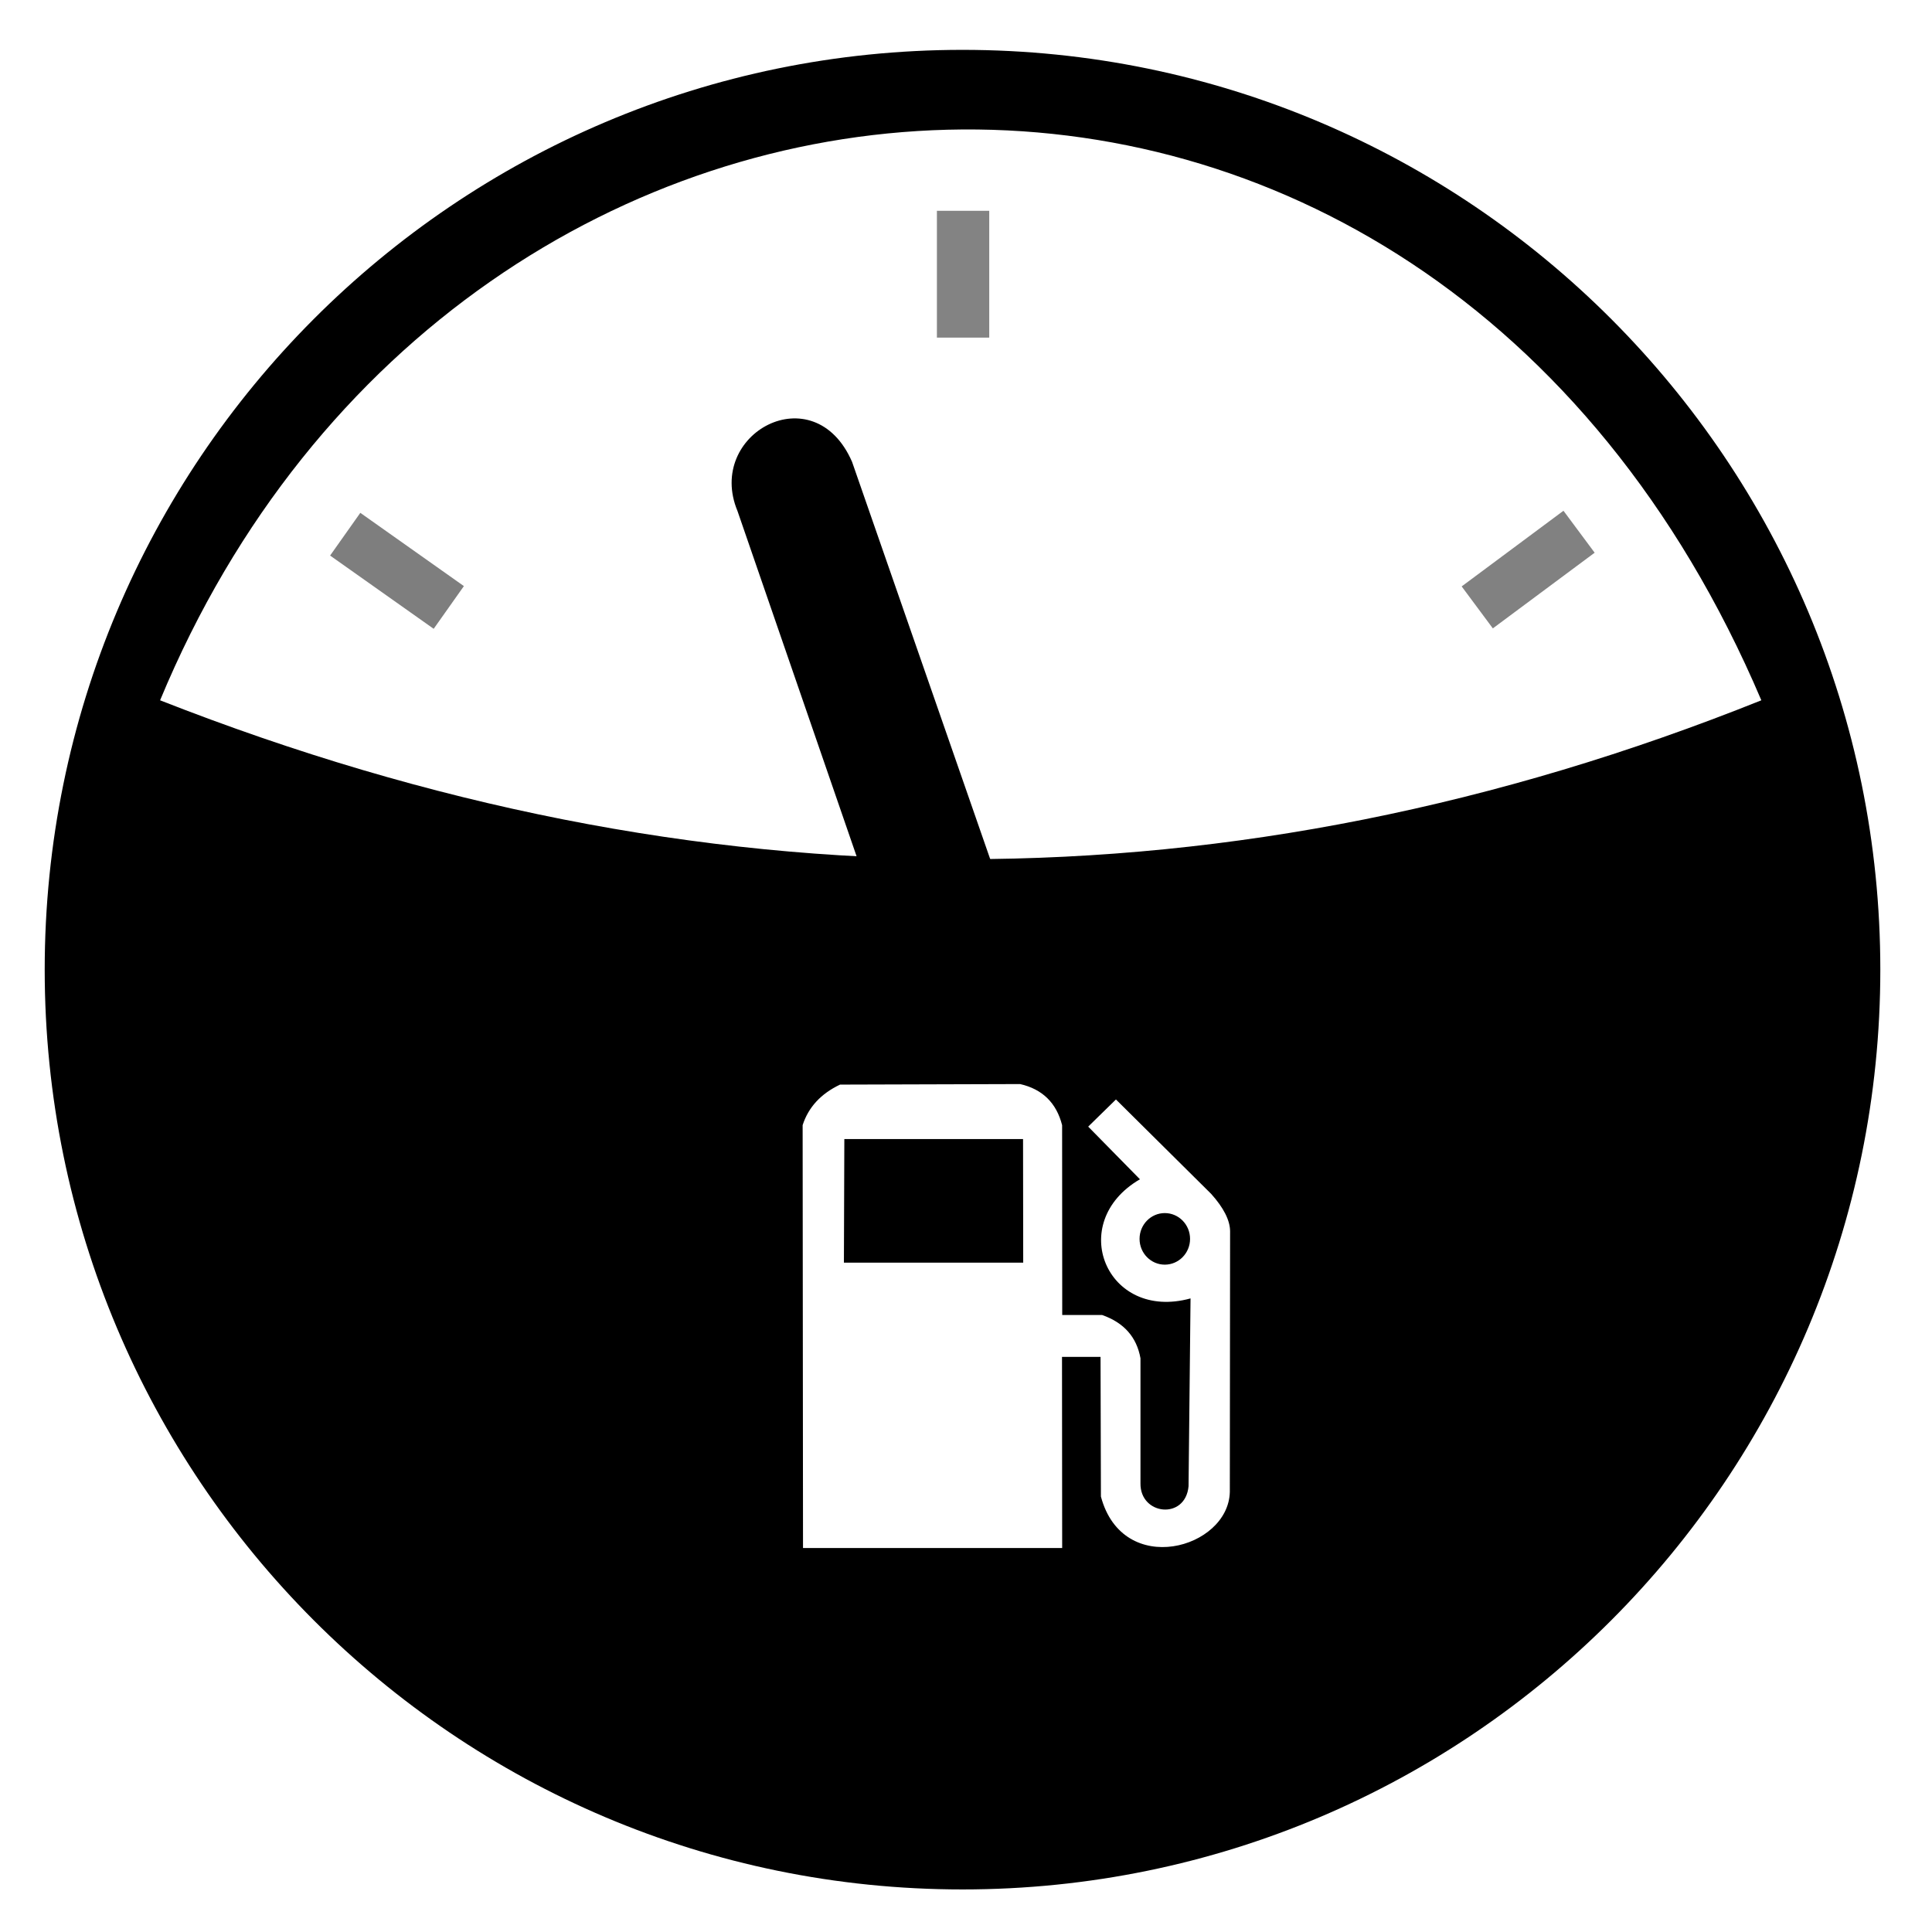 <?xml version="1.0" encoding="utf-8" standalone="no"?><svg xmlns:android="http://schemas.android.com/apk/res/android" height="360.0" width="360.0" xmlns="http://www.w3.org/2000/svg">
    <path d="M179.35,9.29C273.80,9.29,350.37,86.03,350.37,180.68C350.37,275.34,273.80,352.07,179.35,352.07C84.90,352.07,8.33,275.34,8.33,180.68C8.33,86.03,84.90,9.29,179.35,9.29zM217.04,226.04C214.45,226.04,212.34,228.19,212.34,230.85C212.34,233.50,214.45,235.65,217.04,235.65C219.64,235.65,221.75,233.50,221.75,230.85C221.75,228.19,219.64,226.04,217.04,226.04zM157.25,235.28L157.33,212.25L190.63,212.25L190.66,235.28L157.25,235.28zM149.56,209.65L149.63,288.45L197.92,288.45L197.89,252.84L205.07,252.84L205.14,278.86C209.21,294.13,228.93,288.60,229.16,277.99L229.21,229.40Q229.17,226.35,225.68,222.46L207.94,204.87L202.77,209.93L212.41,219.74C198.55,227.82,206.19,246.25,221.84,241.94L221.47,276.94C220.88,283.27,212.43,282.33,212.51,276.41L212.51,253.09Q211.45,247.16,205.36,245.03L197.93,245.03L197.91,209.66Q196.32,203.43,190.09,202.00L156.53,202.10Q151.18,204.64,149.56,209.65zM29.83,130.49Q180.53,189.70,328.20,130.49C265.34,-17.33,86.15,-5.21,29.83,130.49z" fill="#000000" fill-opacity="1.0" fill-rule="nonZero" stroke-linecap="square" stroke-linejoin="miter"/>
    <path d="M174.58,39.28L184.33,39.28L184.33,62.91L174.58,62.91z" fill="#000000" fill-opacity="0.486" fill-rule="nonZero" stroke-linecap="square" stroke-linejoin="miter"/>
    <path d="M61.51,103.52L67.14,95.56L86.44,109.21L80.81,117.17z" fill="#000000" fill-opacity="0.506" fill-rule="nonZero" stroke-linecap="square" stroke-linejoin="miter"/>
    <path d="M291.33,95.17L297.14,102.99L278.17,117.09L272.36,109.27z" fill="#000000" fill-opacity="0.494" fill-rule="nonZero" stroke-linecap="square" stroke-linejoin="miter"/>
    <path d="M184.93,161.29L158.77,86.06C151.68,69.76,131.43,80.79,137.42,95.22L160.18,161.20z" fill="#000000" fill-opacity="1.0" fill-rule="nonZero" stroke-linecap="square" stroke-linejoin="miter"/>
</svg>